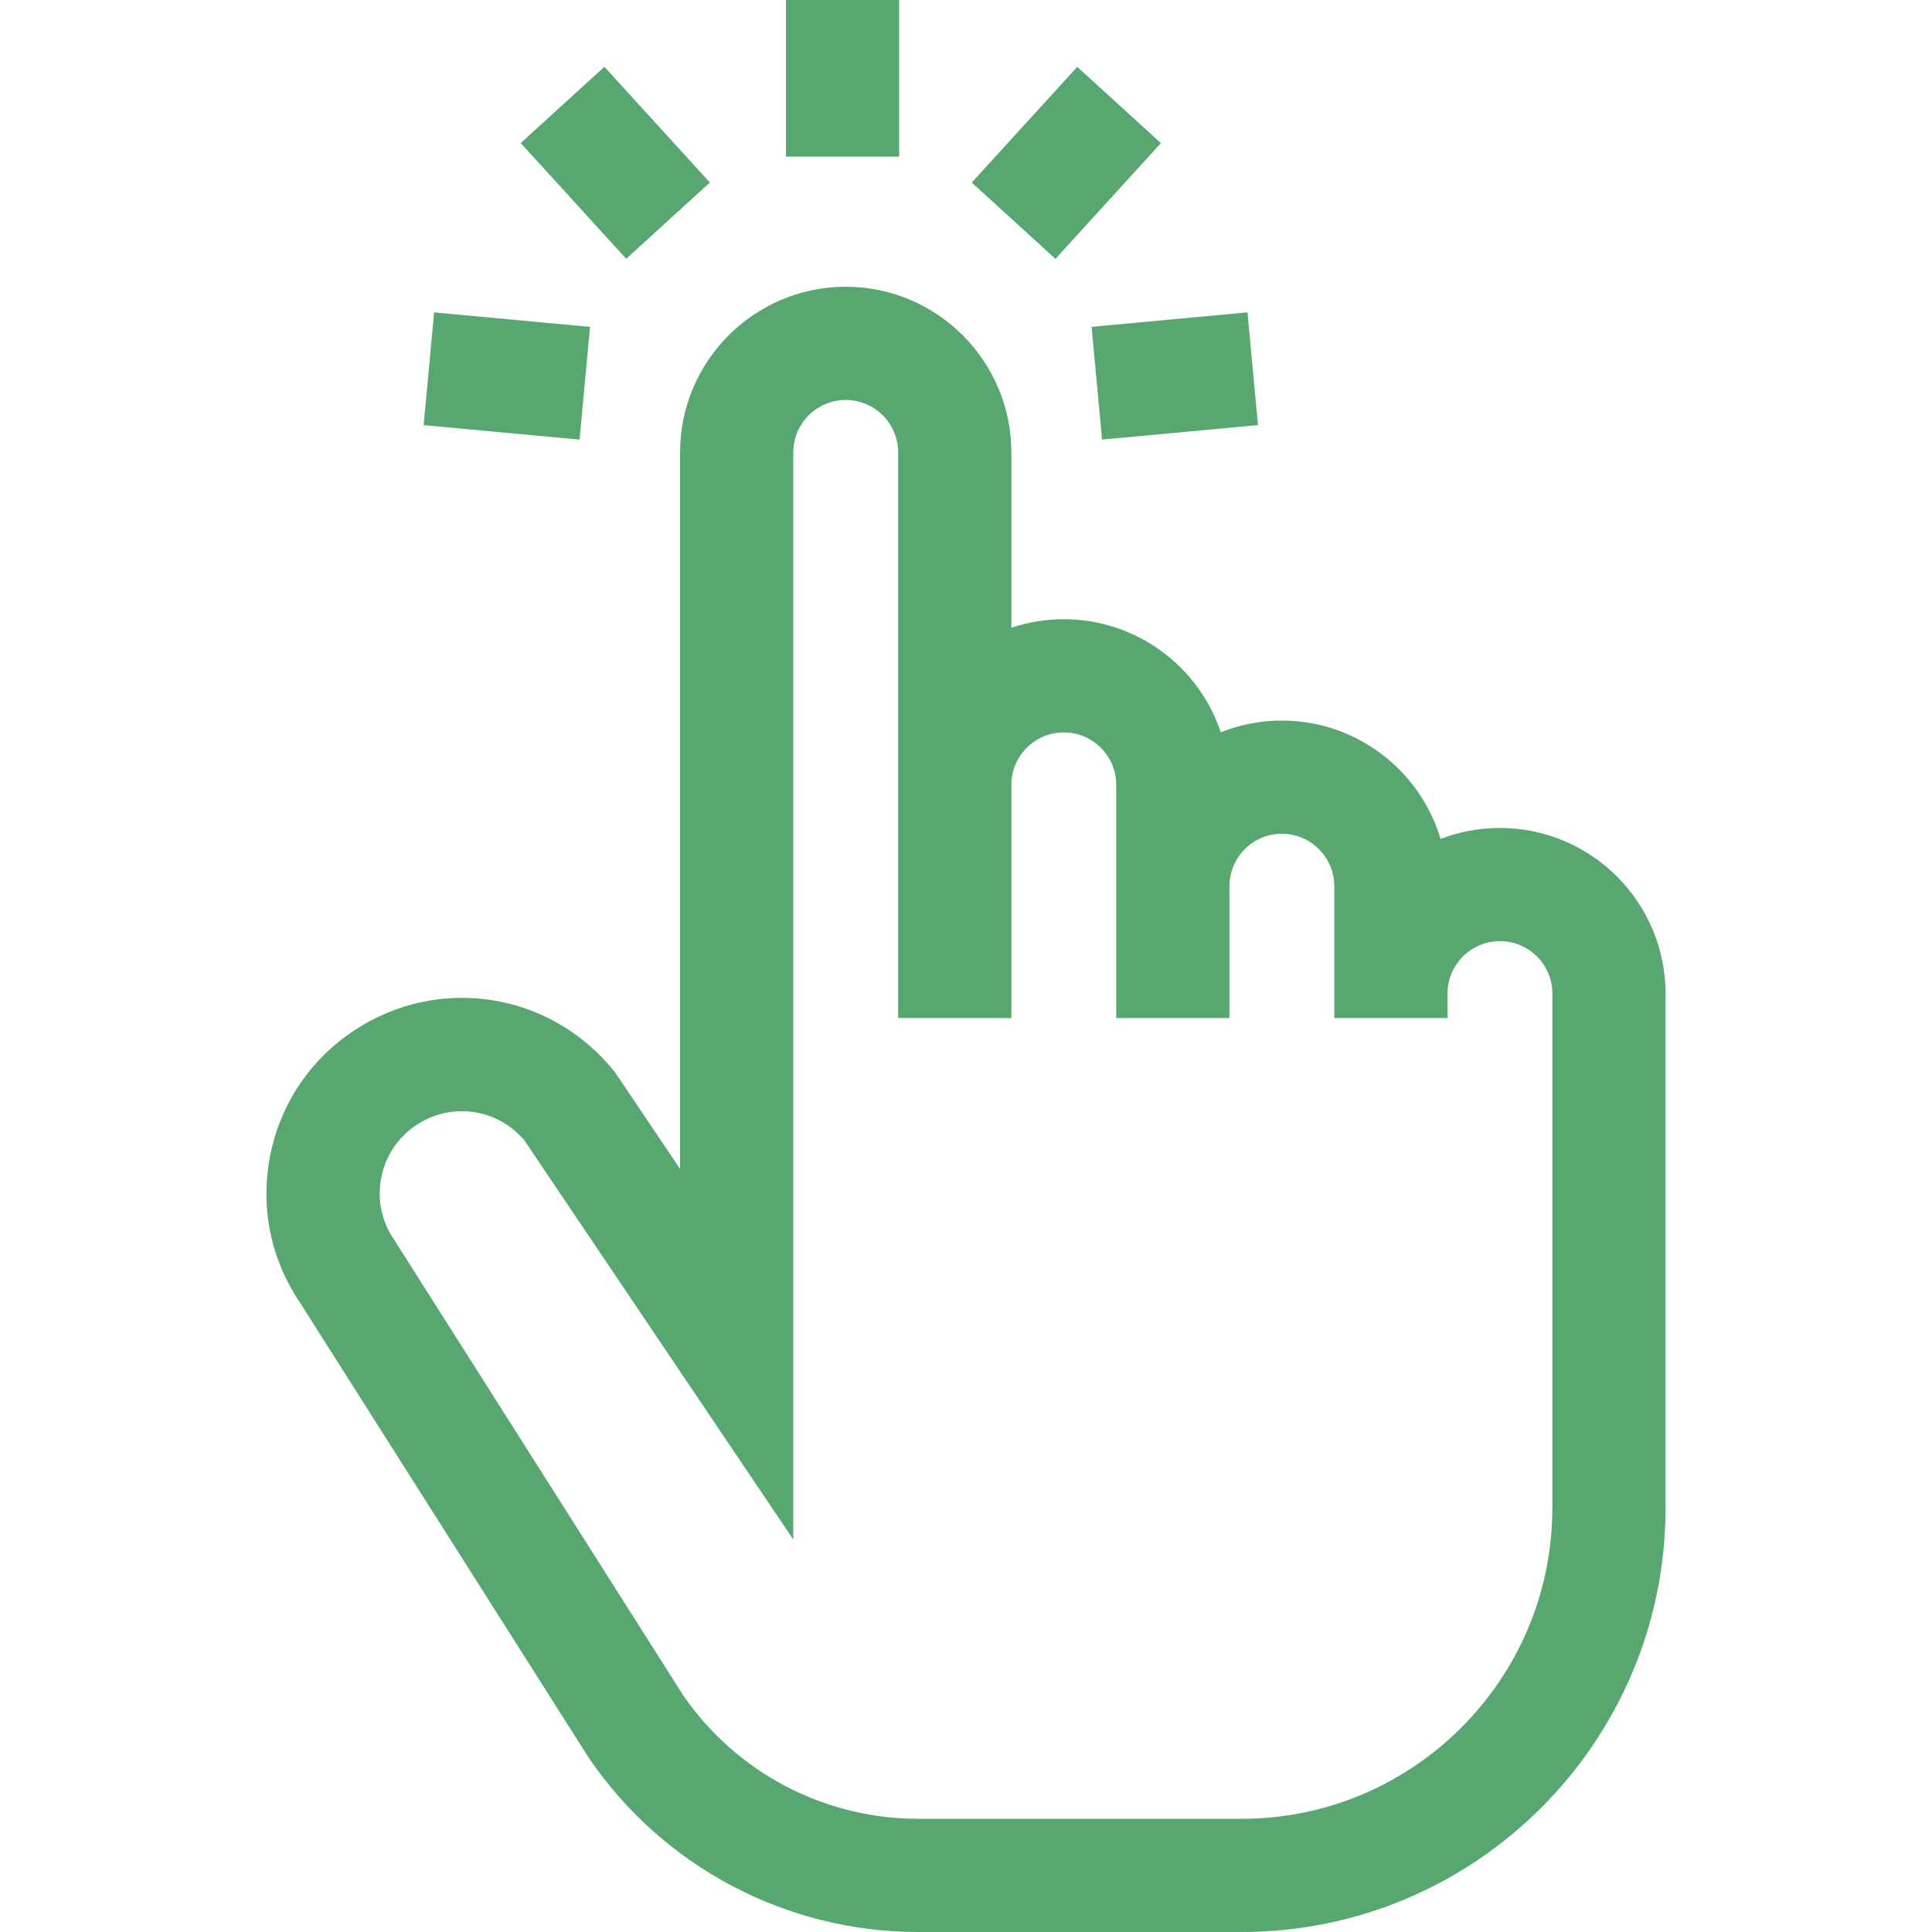<svg width="40" height="40" viewBox="0 0 40 40" fill="none" xmlns="http://www.w3.org/2000/svg">
<path d="M31.054 17.142C30.621 17.142 30.207 17.223 29.826 17.37C29.404 15.954 28.09 14.919 26.539 14.919C26.093 14.919 25.667 15.005 25.276 15.161C24.82 13.802 23.535 12.82 22.024 12.82C21.645 12.82 21.28 12.883 20.939 12.997V9.367C20.939 7.476 19.4 5.937 17.509 5.937C15.618 5.937 14.08 7.476 14.08 9.367V24.2L12.741 22.212L12.71 22.173C11.397 20.541 9.088 20.179 7.339 21.33C6.424 21.931 5.804 22.855 5.593 23.929C5.384 24.996 5.605 26.077 6.215 26.976L12.184 36.385L12.208 36.421C13.747 38.662 16.29 40 19.009 40H25.708C30.547 40 34.483 36.063 34.483 31.224V20.571C34.483 18.68 32.945 17.142 31.054 17.142ZM32.139 31.224C32.139 34.771 29.254 37.656 25.708 37.656H19.009C17.069 37.656 15.255 36.705 14.152 35.111L8.184 25.704L8.16 25.668C7.9 25.289 7.805 24.831 7.894 24.38C7.982 23.929 8.243 23.541 8.627 23.288C9.35 22.812 10.3 22.952 10.856 23.609L16.424 31.874V9.367C16.424 8.768 16.911 8.281 17.51 8.281C18.108 8.281 18.595 8.768 18.595 9.367V21.077H20.939V16.249C20.939 15.651 21.426 15.164 22.025 15.164C22.623 15.164 23.11 15.651 23.11 16.249V21.077H25.454V18.348C25.454 17.75 25.941 17.262 26.539 17.262C27.138 17.262 27.625 17.75 27.625 18.348V21.077H29.969V20.664V20.571C29.969 19.973 30.456 19.485 31.054 19.485C31.653 19.485 32.14 19.972 32.14 20.571V31.224H32.139Z" fill="#58A771"/>
<path d="M18.616 0H16.272V3.242H18.616V0Z" fill="#58A771"/>
<path d="M22.303 1.384L20.119 3.78L21.852 5.359L24.036 2.963L22.303 1.384Z" fill="#58A771"/>
<path d="M25.828 6.467L22.6 6.767L22.817 9.101L26.045 8.801L25.828 6.467Z" fill="#58A771"/>
<path d="M12.513 1.383L10.781 2.962L12.965 5.358L14.697 3.779L12.513 1.383Z" fill="#58A771"/>
<path d="M8.988 6.468L8.771 8.802L11.999 9.102L12.216 6.768L8.988 6.468Z" fill="#58A771"/>
</svg>
